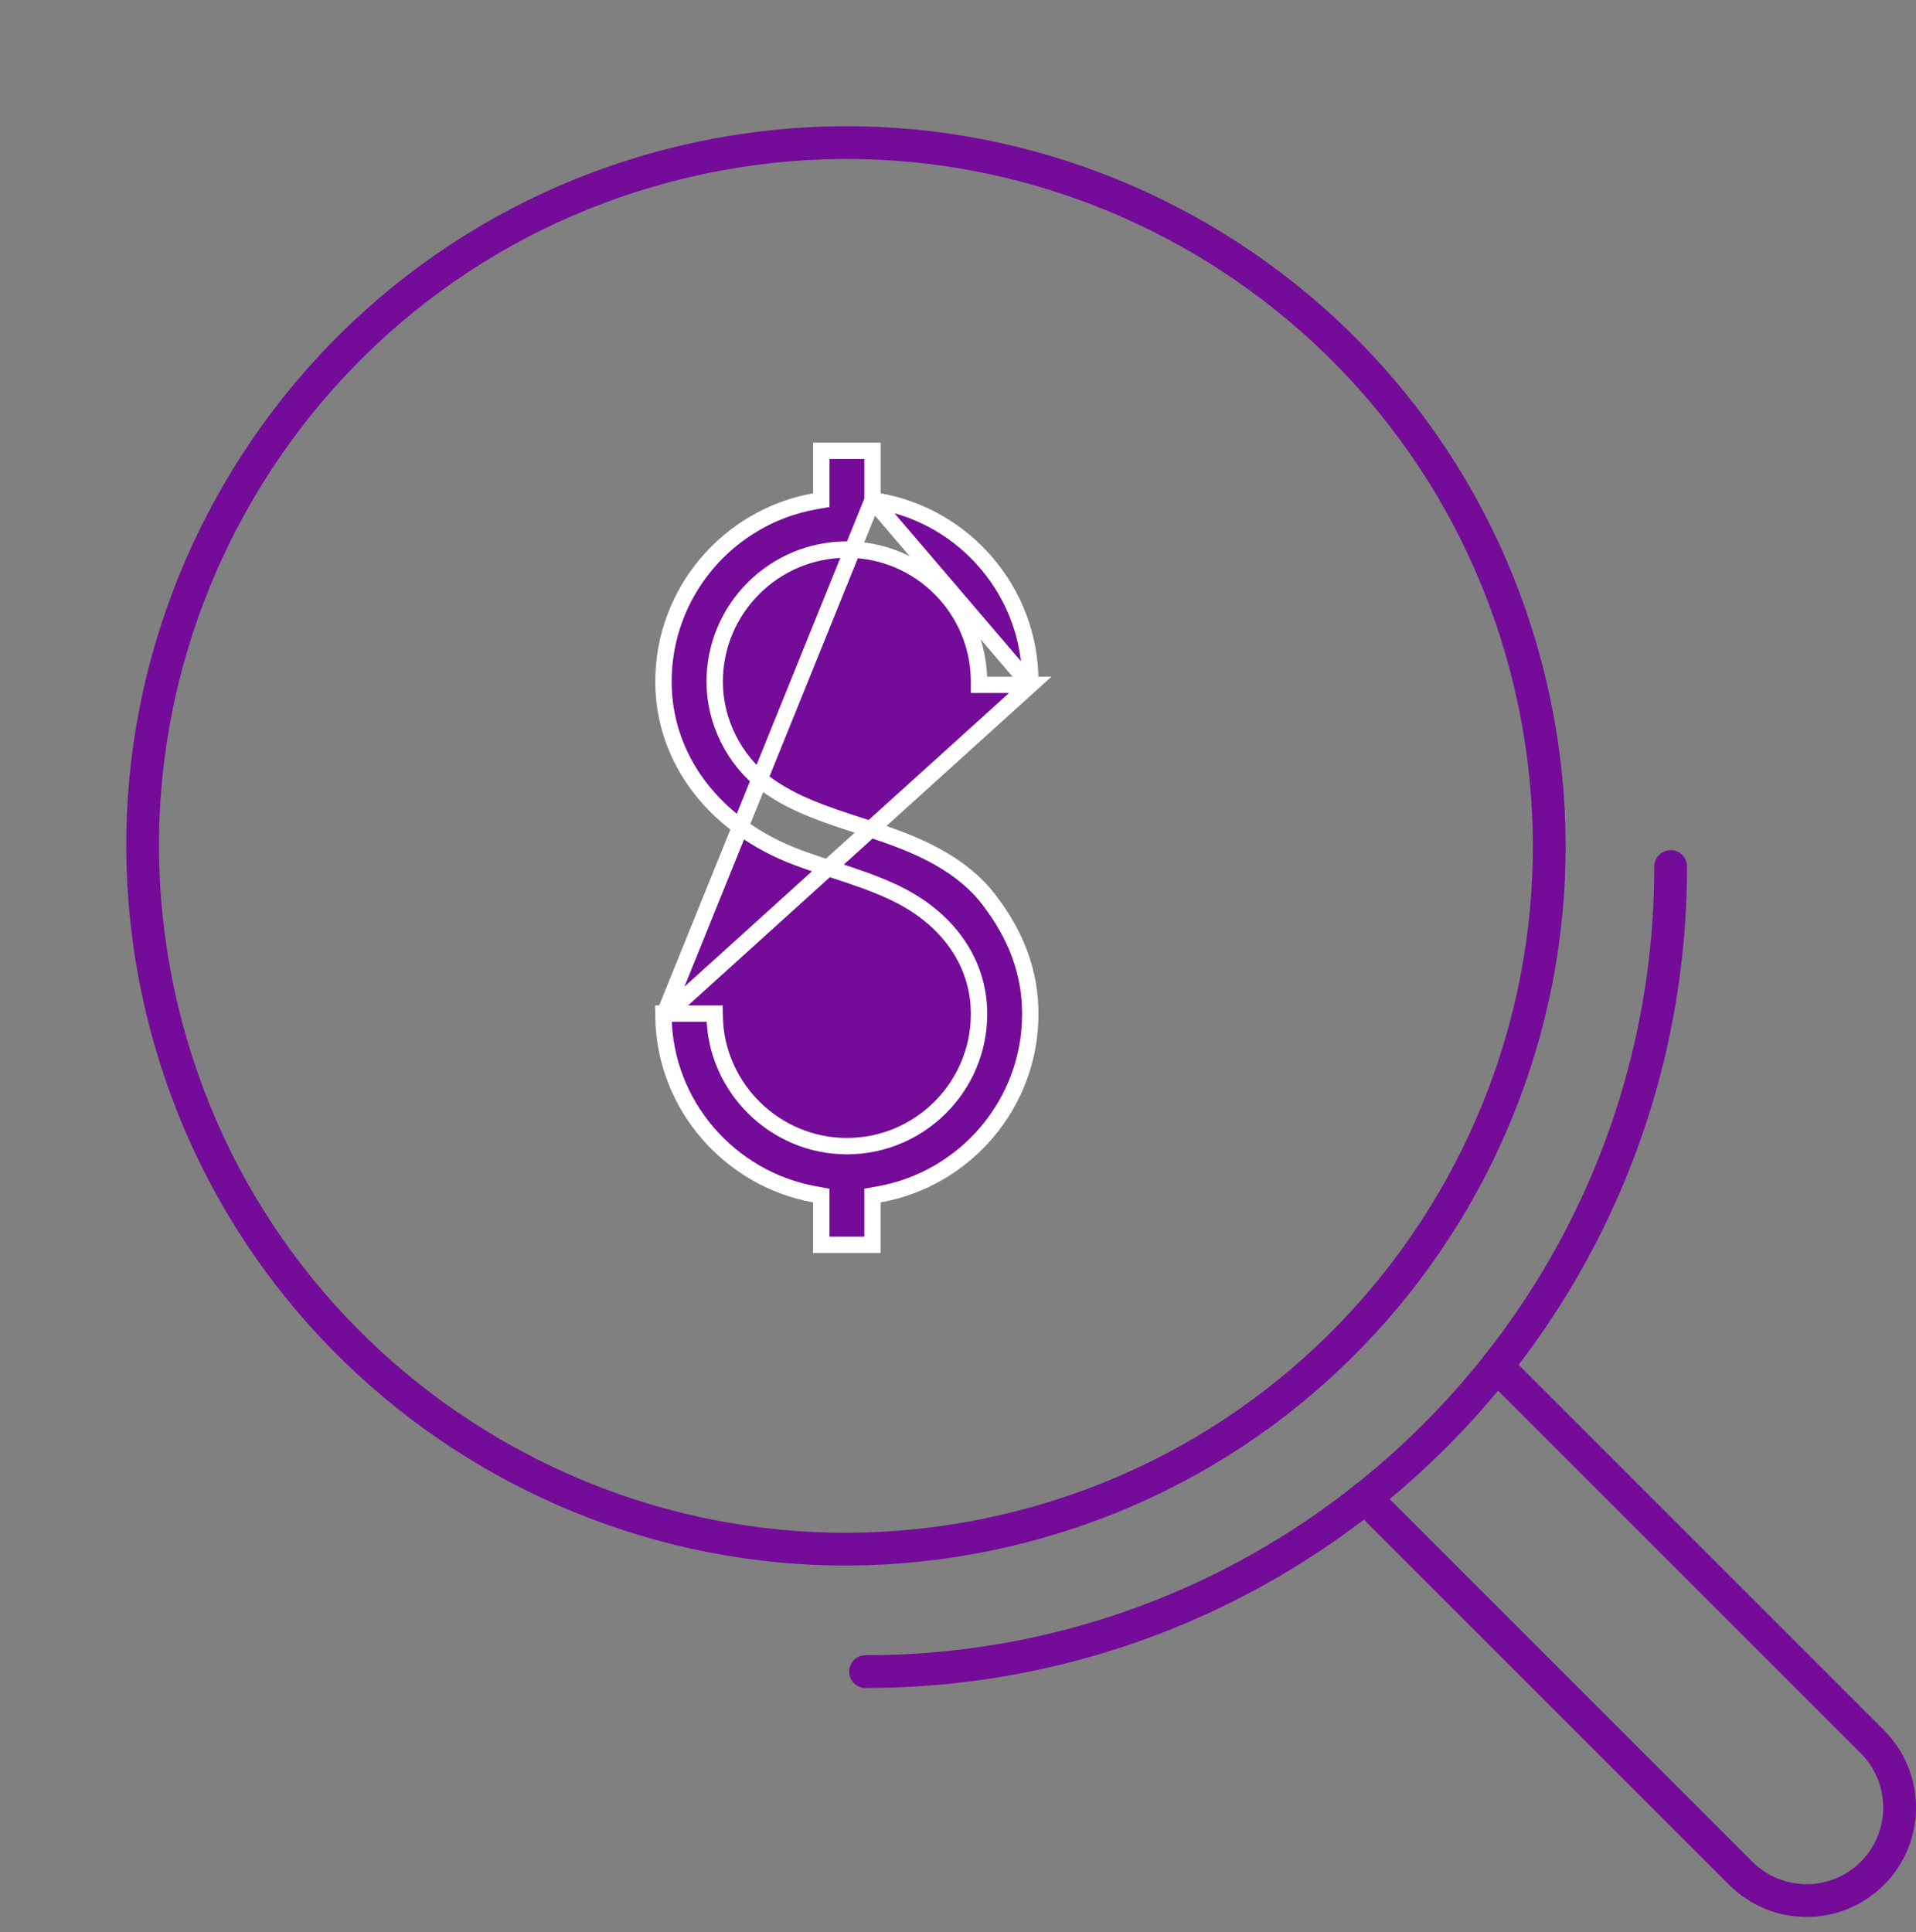 <svg width="117" height="118" viewBox="0 0 117 118" fill="none" xmlns="http://www.w3.org/2000/svg">
<rect x="0" y="0" width="117" height="118" fill="#808080" stroke="none"/>
<path d="M53.28 30.542V30.124V27.531H50.15V30.124V30.542L49.738 30.616C44.502 31.554 40.514 36.132 40.514 41.631C40.514 46.343 43.625 50.476 48.737 52.378C49.432 52.636 50.141 52.868 50.859 53.103L50.874 53.108L50.874 53.108L50.912 53.12C52.127 53.518 53.418 53.942 54.61 54.509C57.855 56.051 59.785 58.744 59.785 61.921C59.785 66.371 56.166 69.992 51.714 69.992C47.343 69.992 43.723 66.447 43.643 62.082C43.643 62.082 43.643 62.082 43.643 62.082L43.64 61.898H40.51L40.513 62.089L53.28 30.542ZM53.28 30.542L53.692 30.616C58.927 31.554 62.915 36.132 62.915 41.631V41.82M53.28 30.542L62.915 41.82M62.915 41.82H59.784V41.632C59.784 37.18 56.163 33.561 51.713 33.561C47.262 33.561 43.642 37.18 43.642 41.632C43.642 44.044 44.825 46.423 46.743 47.856L46.743 47.856C48.407 49.098 50.486 49.772 52.404 50.394L52.442 50.407L52.442 50.407C53.033 50.598 53.614 50.787 54.181 50.988C56.255 51.724 58.744 52.818 60.351 54.895L60.351 54.895C62.088 57.139 62.914 59.433 62.914 61.922C62.914 67.42 58.927 71.998 53.691 72.935L53.279 73.009V73.427V76.02H50.149V73.427V73.009L49.738 72.934C44.57 72.001 40.587 67.495 40.513 62.089L62.915 41.82Z" fill="#740B99" stroke="white"/>
<path d="M61.525 93.445C84.604 87.996 98.896 64.868 93.447 41.788C87.997 18.709 64.869 4.417 41.789 9.867C18.71 15.316 4.418 38.444 9.868 61.524C15.317 84.603 38.445 98.895 61.525 93.445Z" stroke="#740B99" stroke-width="2" stroke-miterlimit="10" stroke-linecap="round"/>
<path d="M52.853 102.081C80.005 102.081 102.017 80.07 102.017 52.918" stroke="#740B99" stroke-width="2" stroke-miterlimit="10" stroke-linecap="round"/>
<path d="M91.397 83.428L114.336 106.366C116.554 108.585 116.554 112.182 114.336 114.4C112.118 116.619 108.52 116.619 106.302 114.4L83.363 91.462" stroke="#740B99" stroke-width="2" stroke-miterlimit="10" stroke-linecap="round"/>
</svg>
